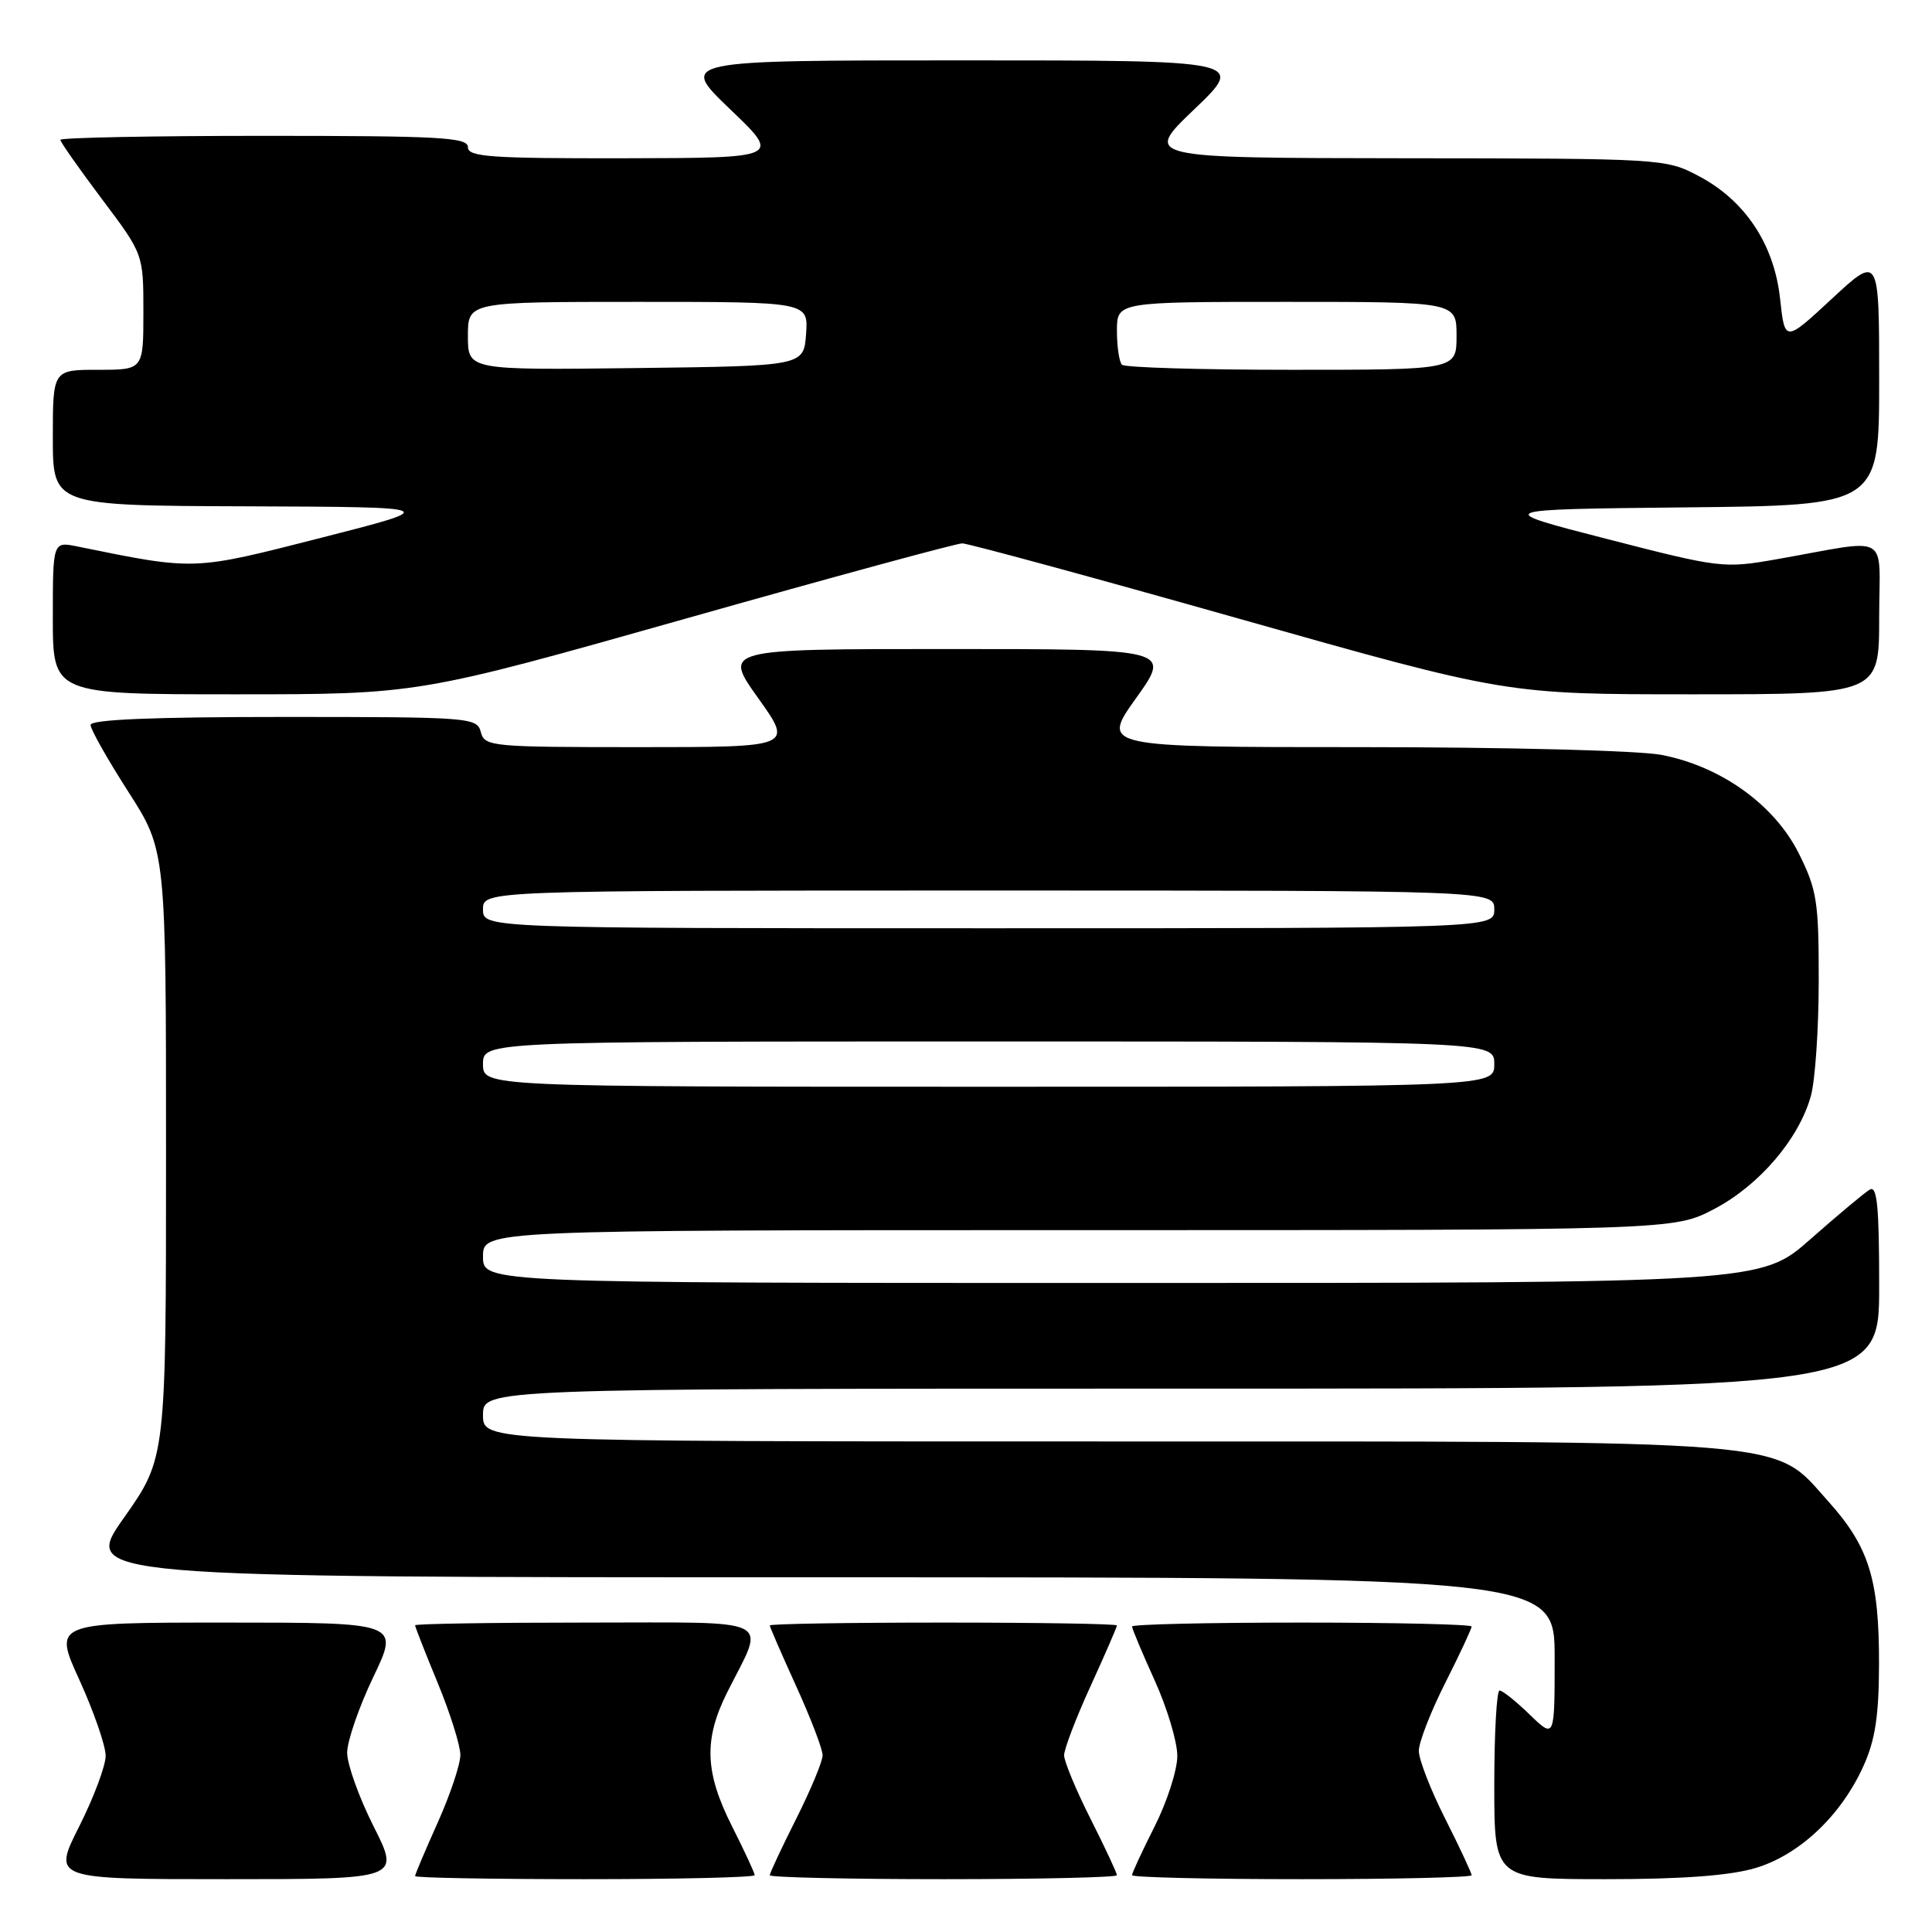 <?xml version="1.0" encoding="UTF-8" standalone="no"?>
<!DOCTYPE svg PUBLIC "-//W3C//DTD SVG 1.1//EN" "http://www.w3.org/Graphics/SVG/1.1/DTD/svg11.dtd" >
<svg xmlns="http://www.w3.org/2000/svg" xmlns:xlink="http://www.w3.org/1999/xlink" version="1.1" viewBox="0 0 256 256">
 <g >
 <path fill="currentColor"
d=" M 49.51 242.02 C 47.58 238.19 46.00 233.79 46.00 232.25 C 46.00 230.71 47.56 226.19 49.46 222.22 C 52.92 215.00 52.92 215.00 29.99 215.00 C 7.05 215.00 7.05 215.00 10.53 222.62 C 12.44 226.82 14.00 231.33 14.00 232.65 C 14.00 233.97 12.42 238.19 10.49 242.02 C 6.97 249.00 6.97 249.00 30.00 249.00 C 53.03 249.00 53.03 249.00 49.51 242.02 Z  M 100.00 248.47 C 100.00 248.18 98.65 245.27 97.00 242.00 C 93.38 234.83 93.23 230.48 96.37 224.22 C 101.44 214.12 103.23 215.00 77.57 215.00 C 65.16 215.00 55.00 215.16 55.00 215.36 C 55.00 215.56 56.35 219.00 58.00 223.00 C 59.65 227.00 61.00 231.30 61.00 232.54 C 61.00 233.79 59.65 237.82 58.00 241.50 C 56.35 245.18 55.00 248.37 55.00 248.59 C 55.00 248.82 65.12 249.00 77.50 249.00 C 89.88 249.00 100.00 248.76 100.00 248.47 Z  M 148.00 248.48 C 148.00 248.19 146.43 244.82 144.50 241.00 C 142.57 237.18 141.00 233.39 141.00 232.58 C 141.00 231.77 142.57 227.65 144.50 223.43 C 146.43 219.21 148.00 215.58 148.00 215.38 C 148.00 215.17 137.65 215.00 125.00 215.00 C 112.35 215.00 102.00 215.17 102.00 215.38 C 102.00 215.58 103.58 219.21 105.50 223.43 C 107.42 227.65 109.00 231.77 109.00 232.58 C 109.00 233.39 107.42 237.18 105.50 241.00 C 103.58 244.82 102.00 248.19 102.00 248.48 C 102.00 248.76 112.35 249.00 125.00 249.00 C 137.65 249.00 148.00 248.76 148.00 248.48 Z  M 195.00 248.48 C 195.00 248.19 193.43 244.82 191.50 241.00 C 189.57 237.18 188.00 233.13 188.00 232.00 C 188.00 230.87 189.57 226.82 191.50 223.00 C 193.43 219.18 195.00 215.81 195.00 215.52 C 195.00 215.24 184.88 215.00 172.50 215.00 C 160.12 215.00 150.00 215.23 150.00 215.52 C 150.00 215.81 151.35 219.02 153.00 222.66 C 154.65 226.30 156.00 230.80 156.00 232.67 C 156.00 234.53 154.65 238.73 153.00 242.00 C 151.35 245.27 150.00 248.18 150.00 248.47 C 150.00 248.76 160.12 249.00 172.50 249.00 C 184.88 249.00 195.00 248.76 195.00 248.48 Z  M 232.59 247.53 C 238.43 245.79 243.95 240.59 246.92 234.00 C 248.47 230.58 248.96 227.37 248.98 220.62 C 249.01 209.27 247.67 204.96 242.23 198.91 C 234.78 190.63 239.30 191.00 145.82 191.00 C 64.00 191.00 64.00 191.00 64.00 187.50 C 64.00 184.00 64.00 184.00 156.50 184.00 C 249.00 184.00 249.00 184.00 249.00 170.44 C 249.00 159.86 248.73 157.05 247.75 157.63 C 247.06 158.03 243.54 160.99 239.91 164.18 C 233.33 170.00 233.33 170.00 148.66 170.00 C 64.00 170.00 64.00 170.00 64.00 166.50 C 64.00 163.00 64.00 163.00 142.89 163.00 C 221.77 163.00 221.77 163.00 227.12 160.21 C 233.09 157.09 238.37 150.92 239.95 145.22 C 240.52 143.18 240.99 136.30 240.99 129.95 C 241.00 119.47 240.75 117.90 238.37 113.12 C 235.14 106.63 228.01 101.52 220.11 100.02 C 217.10 99.45 199.53 99.00 180.31 99.00 C 145.90 99.00 145.90 99.00 150.54 92.50 C 155.18 86.00 155.18 86.00 125.50 86.00 C 95.82 86.00 95.82 86.00 100.46 92.50 C 105.10 99.00 105.10 99.00 84.67 99.00 C 65.07 99.00 64.21 98.92 63.71 97.00 C 63.20 95.07 62.35 95.00 37.59 95.00 C 20.30 95.00 12.00 95.34 12.00 96.06 C 12.00 96.64 14.25 100.62 17.00 104.91 C 22.00 112.70 22.00 112.70 22.00 152.95 C 22.00 193.20 22.00 193.20 16.43 201.10 C 10.86 209.00 10.86 209.00 108.43 209.00 C 206.00 209.00 206.00 209.00 206.00 219.70 C 206.00 230.39 206.00 230.39 202.70 227.20 C 200.89 225.44 199.09 224.00 198.70 224.00 C 198.32 224.00 198.00 229.62 198.00 236.50 C 198.00 249.00 198.00 249.00 212.82 249.00 C 222.94 249.00 229.20 248.53 232.59 247.53 Z  M 90.75 82.00 C 110.19 76.50 126.73 72.00 127.50 72.00 C 128.27 72.00 144.81 76.50 164.25 82.00 C 199.61 92.00 199.61 92.00 224.30 92.00 C 249.00 92.00 249.00 92.00 249.00 81.87 C 249.00 70.36 250.82 71.39 235.38 74.11 C 228.42 75.33 227.94 75.28 212.98 71.43 C 197.69 67.50 197.69 67.50 223.35 67.23 C 249.00 66.97 249.00 66.97 249.00 50.38 C 249.00 33.78 249.00 33.78 242.75 39.57 C 236.50 45.37 236.50 45.37 235.87 39.59 C 235.09 32.37 231.24 26.57 225.09 23.33 C 220.73 21.02 220.34 21.00 186.09 20.97 C 151.50 20.93 151.50 20.93 158.26 14.47 C 165.02 8.00 165.02 8.00 127.50 8.00 C 89.98 8.00 89.98 8.00 96.74 14.47 C 103.50 20.93 103.50 20.93 82.75 20.97 C 64.96 21.00 62.00 20.79 62.00 19.50 C 62.00 18.20 58.33 18.00 35.00 18.00 C 20.15 18.00 8.00 18.24 8.00 18.53 C 8.00 18.82 10.48 22.35 13.50 26.37 C 19.00 33.68 19.00 33.68 19.00 41.34 C 19.00 49.00 19.00 49.00 13.00 49.00 C 7.00 49.00 7.00 49.00 7.00 58.00 C 7.00 67.00 7.00 67.00 32.75 67.09 C 58.50 67.19 58.50 67.19 42.55 71.26 C 25.47 75.62 25.97 75.61 10.25 72.41 C 7.00 71.75 7.00 71.75 7.00 81.88 C 7.00 92.00 7.00 92.00 31.20 92.00 C 55.39 92.00 55.39 92.00 90.75 82.00 Z  M 64.00 141.00 C 64.00 138.00 64.00 138.00 131.00 138.00 C 198.00 138.00 198.00 138.00 198.00 141.00 C 198.00 144.00 198.00 144.00 131.00 144.00 C 64.00 144.00 64.00 144.00 64.00 141.00 Z  M 64.00 120.50 C 64.00 118.00 64.00 118.00 131.00 118.00 C 198.00 118.00 198.00 118.00 198.00 120.50 C 198.00 123.00 198.00 123.00 131.00 123.00 C 64.00 123.00 64.00 123.00 64.00 120.50 Z  M 62.00 44.52 C 62.00 40.00 62.00 40.00 84.56 40.00 C 107.11 40.00 107.11 40.00 106.81 44.25 C 106.50 48.50 106.50 48.50 84.25 48.77 C 62.00 49.04 62.00 49.04 62.00 44.52 Z  M 148.67 48.33 C 148.30 47.97 148.00 45.94 148.00 43.83 C 148.00 40.00 148.00 40.00 170.50 40.00 C 193.00 40.00 193.00 40.00 193.00 44.50 C 193.00 49.00 193.00 49.00 171.17 49.00 C 159.16 49.00 149.03 48.70 148.67 48.33 Z "/>
</g>
</svg>